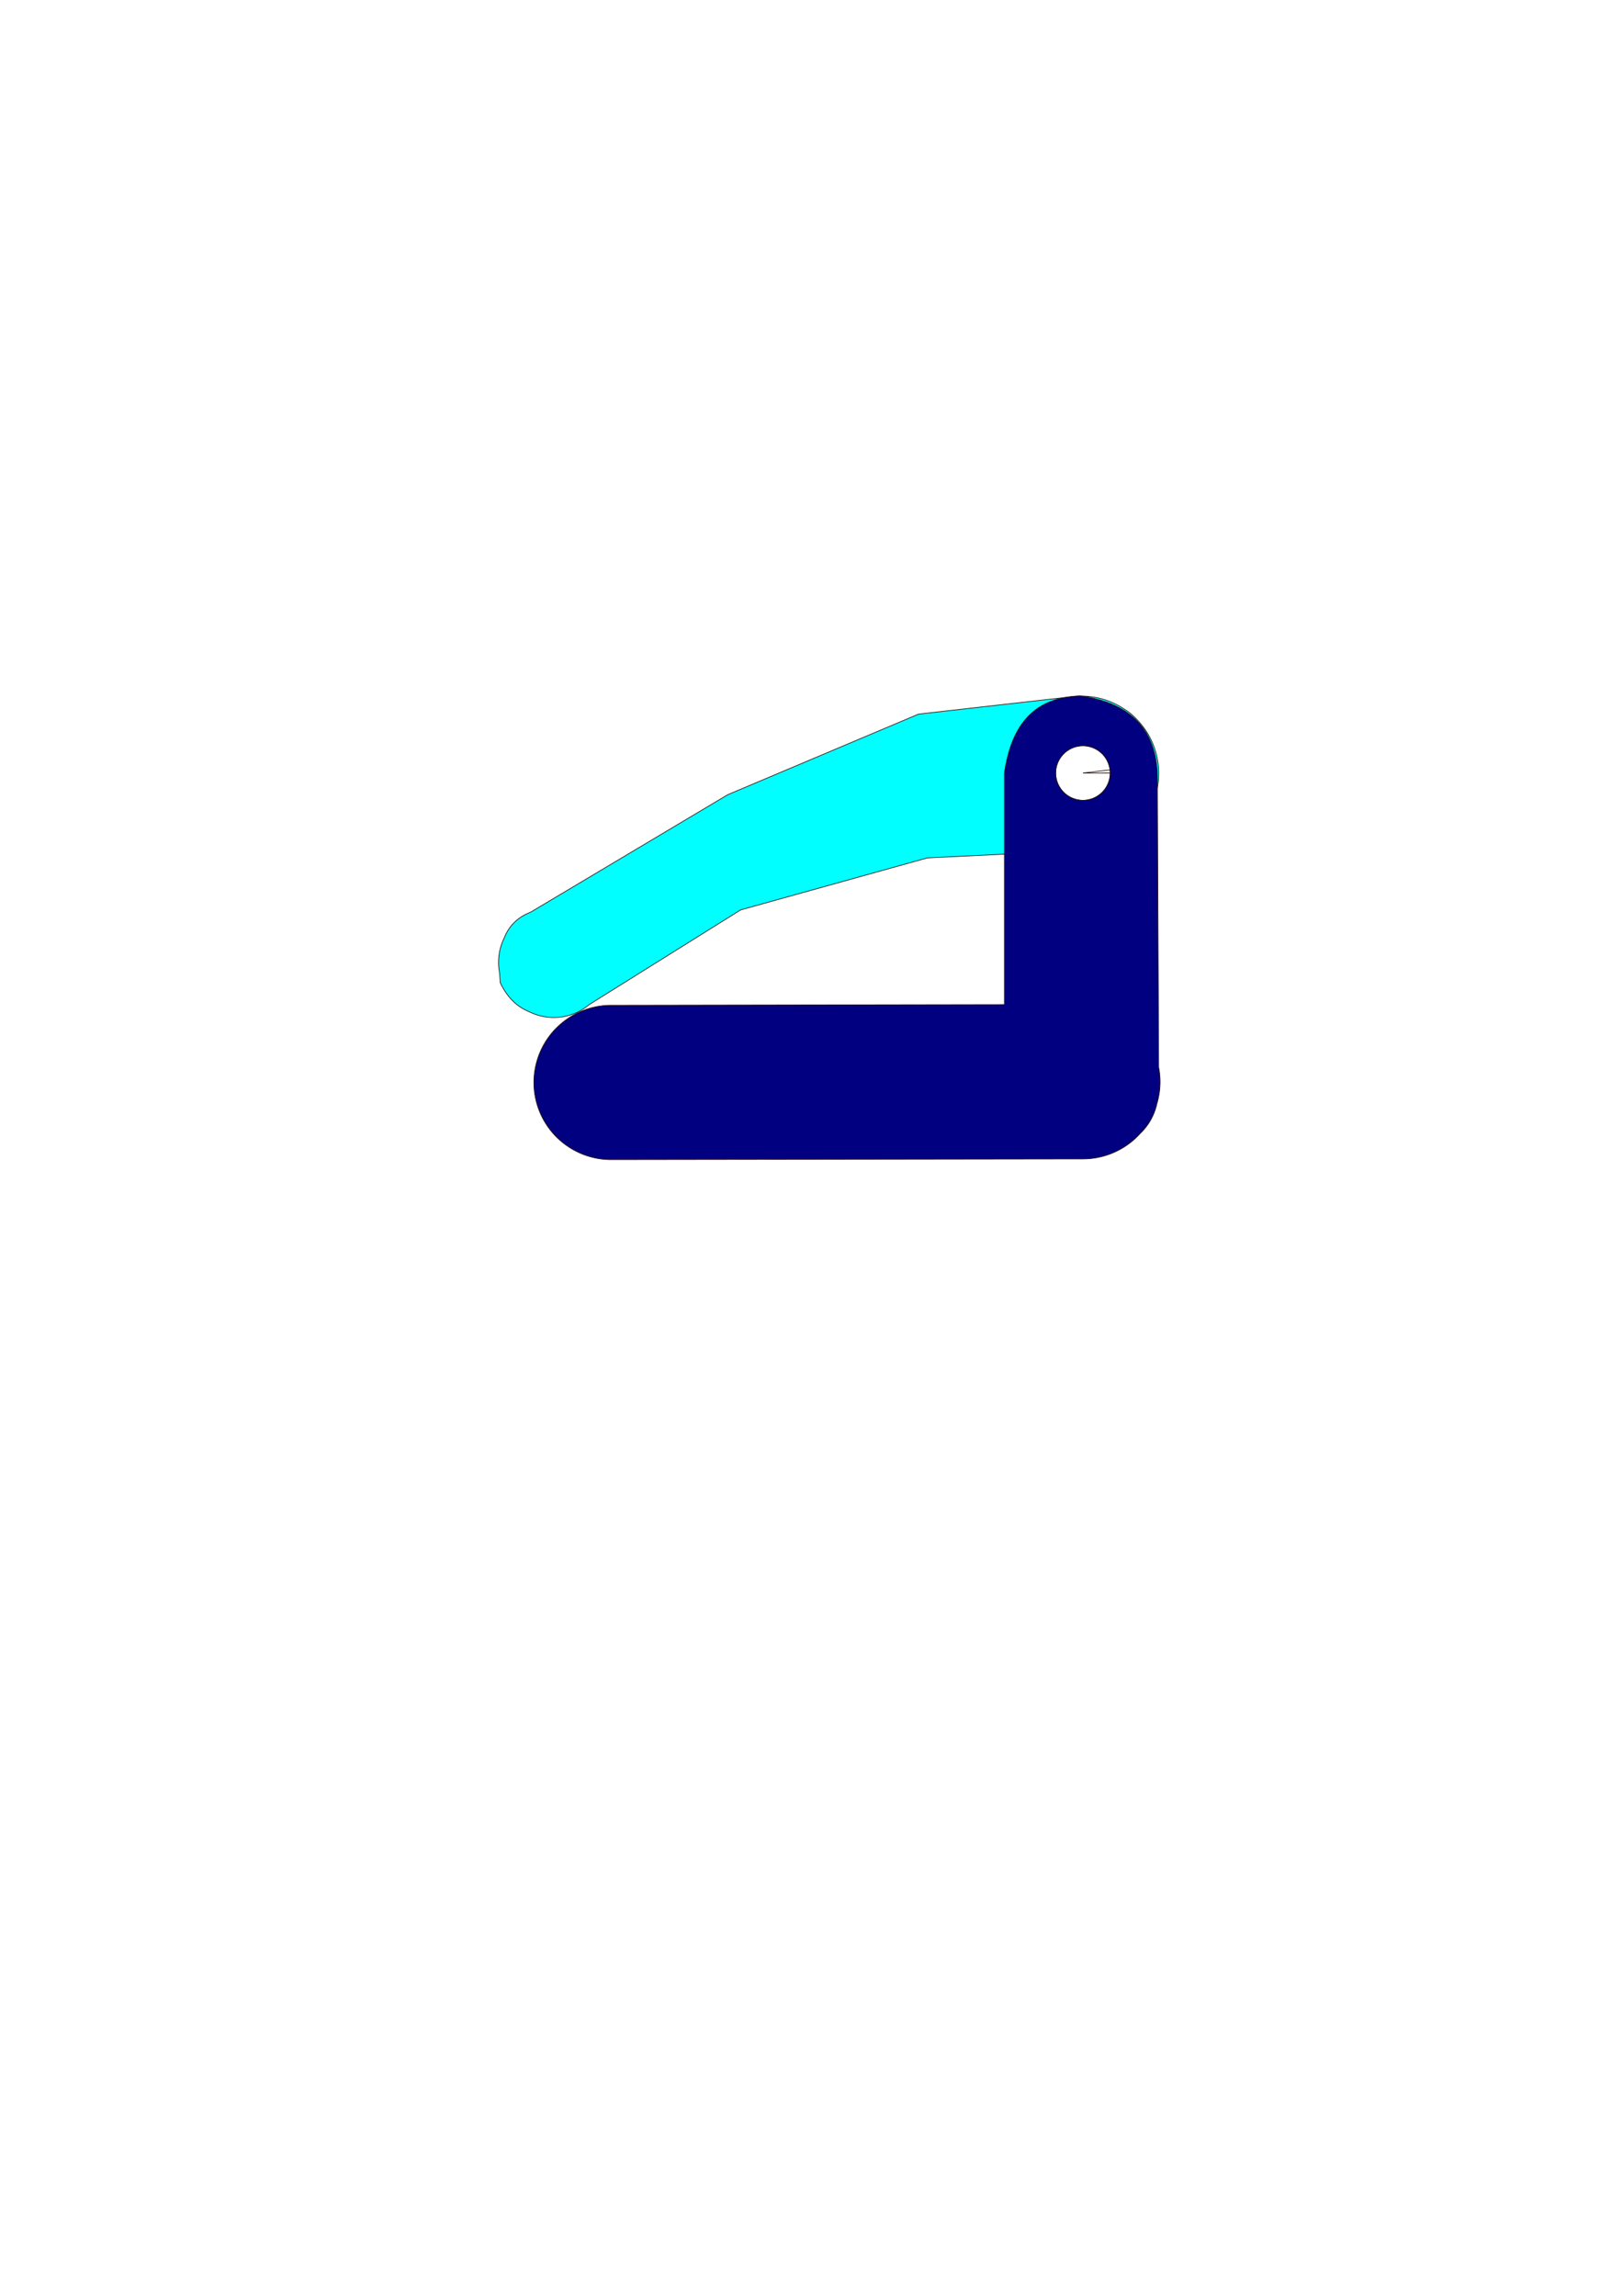 <?xml version="1.0" encoding="UTF-8" standalone="no"?>
<!-- Created with Inkscape (http://www.inkscape.org/) -->

<svg
   width="210mm"
   height="297mm"
   viewBox="0 0 210 297"
   version="1.1"
   id="svg5"
   inkscape:version="1.2.1 (9c6d41e410, 2022-07-14)"
   sodipodi:docname="pinzas_cerradas.svg"
   xmlns:inkscape="http://www.inkscape.org/namespaces/inkscape"
   xmlns:sodipodi="http://sodipodi.sourceforge.net/DTD/sodipodi-0.dtd"
   xmlns="http://www.w3.org/2000/svg"
   xmlns:svg="http://www.w3.org/2000/svg">
  <sodipodi:namedview
     id="namedview7"
     pagecolor="#ffffff"
     bordercolor="#000000"
     borderopacity="0.25"
     inkscape:showpageshadow="2"
     inkscape:pageopacity="0.0"
     inkscape:pagecheckerboard="0"
     inkscape:deskcolor="#d1d1d1"
     inkscape:document-units="mm"
     showgrid="false"
     showguides="true"
     inkscape:zoom="2.0989207"
     inkscape:cx="358.27938"
     inkscape:cy="419.02488"
     inkscape:window-width="1920"
     inkscape:window-height="991"
     inkscape:window-x="2391"
     inkscape:window-y="-9"
     inkscape:window-maximized="1"
     inkscape:current-layer="layer1">
    <sodipodi:guide
       position="140.121,196.99"
       orientation="0,-1"
       id="guide2192"
       inkscape:locked="false" />
    <sodipodi:guide
       position="79.331,156.7"
       orientation="0,-1"
       id="guide2194"
       inkscape:locked="false" />
    <sodipodi:guide
       position="129.96,175.062"
       orientation="1,0"
       id="guide2196"
       inkscape:locked="false" />
    <sodipodi:guide
       position="149.926,180.767"
       orientation="1,0"
       id="guide2198"
       inkscape:locked="false" />
    <sodipodi:guide
       position="70.774,167.04"
       orientation="0,-1"
       id="guide2200"
       inkscape:locked="false" />
    <sodipodi:guide
       position="92.345,147.074"
       orientation="0,-1"
       id="guide2202"
       inkscape:locked="false" />
  </sodipodi:namedview>
  <defs
     id="defs2" />
  <g
     inkscape:label="Capa 1"
     inkscape:groupmode="layer"
     id="layer1">
    <path
       id="path2258-5"
       style="fill:#00ffff;stroke:#280b0b;stroke-width:0.087"
       d="m 118.855,92.38 -24.688,10.425 -25.517,15.202 c -1.768,0.693 -2.824,1.856 -3.407,3.331 a 7.143,7.143 0 0 0 -0.69,3.977 7.143,7.143 0 0 0 0.101,0.615 c 0.016,0.399 0.042,0.803 0.079,1.215 0.838,1.755 2.036,3.045 3.706,3.723 a 7.143,7.143 0 0 0 4.031,0.718 7.143,7.143 0 0 0 2.076,-0.568 c 6.78e-4,-1.5e-4 0.001,-8e-5 0.002,-2.4e-4 l 0.003,-8e-4 8.79e-4,-0.001 a 7.143,7.143 0 0 0 1.689,-1.056 l 19.591,-12.247 24.158,-6.726 19.897,-0.975 a 9.983,9.983 0 0 0 1.201,-0.059 9.983,9.983 0 0 0 0.007,-2.8e-4 9.983,9.983 0 0 0 2.223,-0.523 c 3.895,-1.273 5.882,-4.095 6.423,-7.486 a 9.983,9.983 0 0 0 0.121,-3.054 l -0.001,1.15e-4 c -2.7e-4,-0.004 -1.7e-4,-0.009 -4.8e-4,-0.013 a 9.983,9.983 0 0 0 -2.825,-5.865 c -0.012,-0.013 -0.025,-0.027 -0.037,-0.04 a 9.983,9.983 0 0 0 -0.035,-0.036 c -0.448,-0.472 -0.923,-0.851 -1.423,-1.16 a 9.983,9.983 0 0 0 -6.739,-1.657 c -5.5e-4,-7.1e-5 -0.001,-2.66e-4 -0.002,-2.84e-4 l -0.009,0.001 z m 20.859,4.117 a 3.53,3.53 0 0 1 3.914,3.096 l -3.506,0.41 3.506,-0.405 a 3.53,3.53 0 0 1 -3.1,3.911 3.53,3.53 0 0 1 -3.912,-3.099 3.53,3.53 0 0 1 3.098,-3.914 z"
       inkscape:transform-center-x="32.838305"
       inkscape:transform-center-y="10.844252" />
  </g>
  <g
     inkscape:groupmode="layer"
     id="layer2"
     inkscape:label="capa2">
    <path
       id="path2258"
       style="fill:#000080;stroke:#280b0b;stroke-width:0.087"
       d="m 139.766,90.027 c -5.255,0.191 -8.769,2.897 -9.806,9.983 v 29.95 l -50.897,0.089 c -5.47e-4,9e-5 -0.001,4.3e-4 -0.002,5.2e-4 a 9.983,9.983 0 0 0 -0.008,-5.2e-4 9.983,9.983 0 0 0 -7.057,2.942 c -0.04,0.039 -0.079,0.078 -0.118,0.117 a 9.983,9.983 0 0 0 -0.177,0.183 c -0.128,0.139 -0.249,0.28 -0.363,0.424 A 9.983,9.983 0 0 0 69.081,140.03 c -1.14e-4,5.3e-4 -4.03e-4,0.001 -5.17e-4,0.002 7.7e-5,3.3e-4 -7.7e-5,7.1e-4 0,10e-4 a 9.983,9.983 0 0 0 0,0.006 9.983,9.983 0 0 0 2.693,6.812 c 0.131,0.143 0.272,0.282 0.419,0.419 a 9.983,9.983 0 0 0 0.189,0.174 9.983,9.983 0 0 0 6.681,2.572 9.983,9.983 0 0 0 0.004,0 9.983,9.983 0 0 0 5.16e-4,0 l 61.054,-0.089 a 9.983,9.983 0 0 0 5.2e-4,0 9.983,9.983 0 0 0 0.003,0 9.983,9.983 0 0 0 7.398,-3.285 c 1.086,-1.046 1.829,-2.33 2.178,-3.889 a 9.983,9.983 0 0 0 0.404,-2.809 h -0.179 v -0.012 h 0.179 a 9.983,9.983 0 0 0 -0.188,-1.879 l -0.17,-38.041 c -0.235,-4.76 -2.62,-8.997 -9.98,-9.983 z m 0.352,6.453 a 3.53,3.53 0 0 1 3.533,3.525 l -3.53,0.005 h 3.53 a 3.53,3.53 0 0 1 -3.528,3.53 3.53,3.53 0 0 1 -3.531,-3.527 3.53,3.53 0 0 1 3.526,-3.532 z" />
  </g>
</svg>
